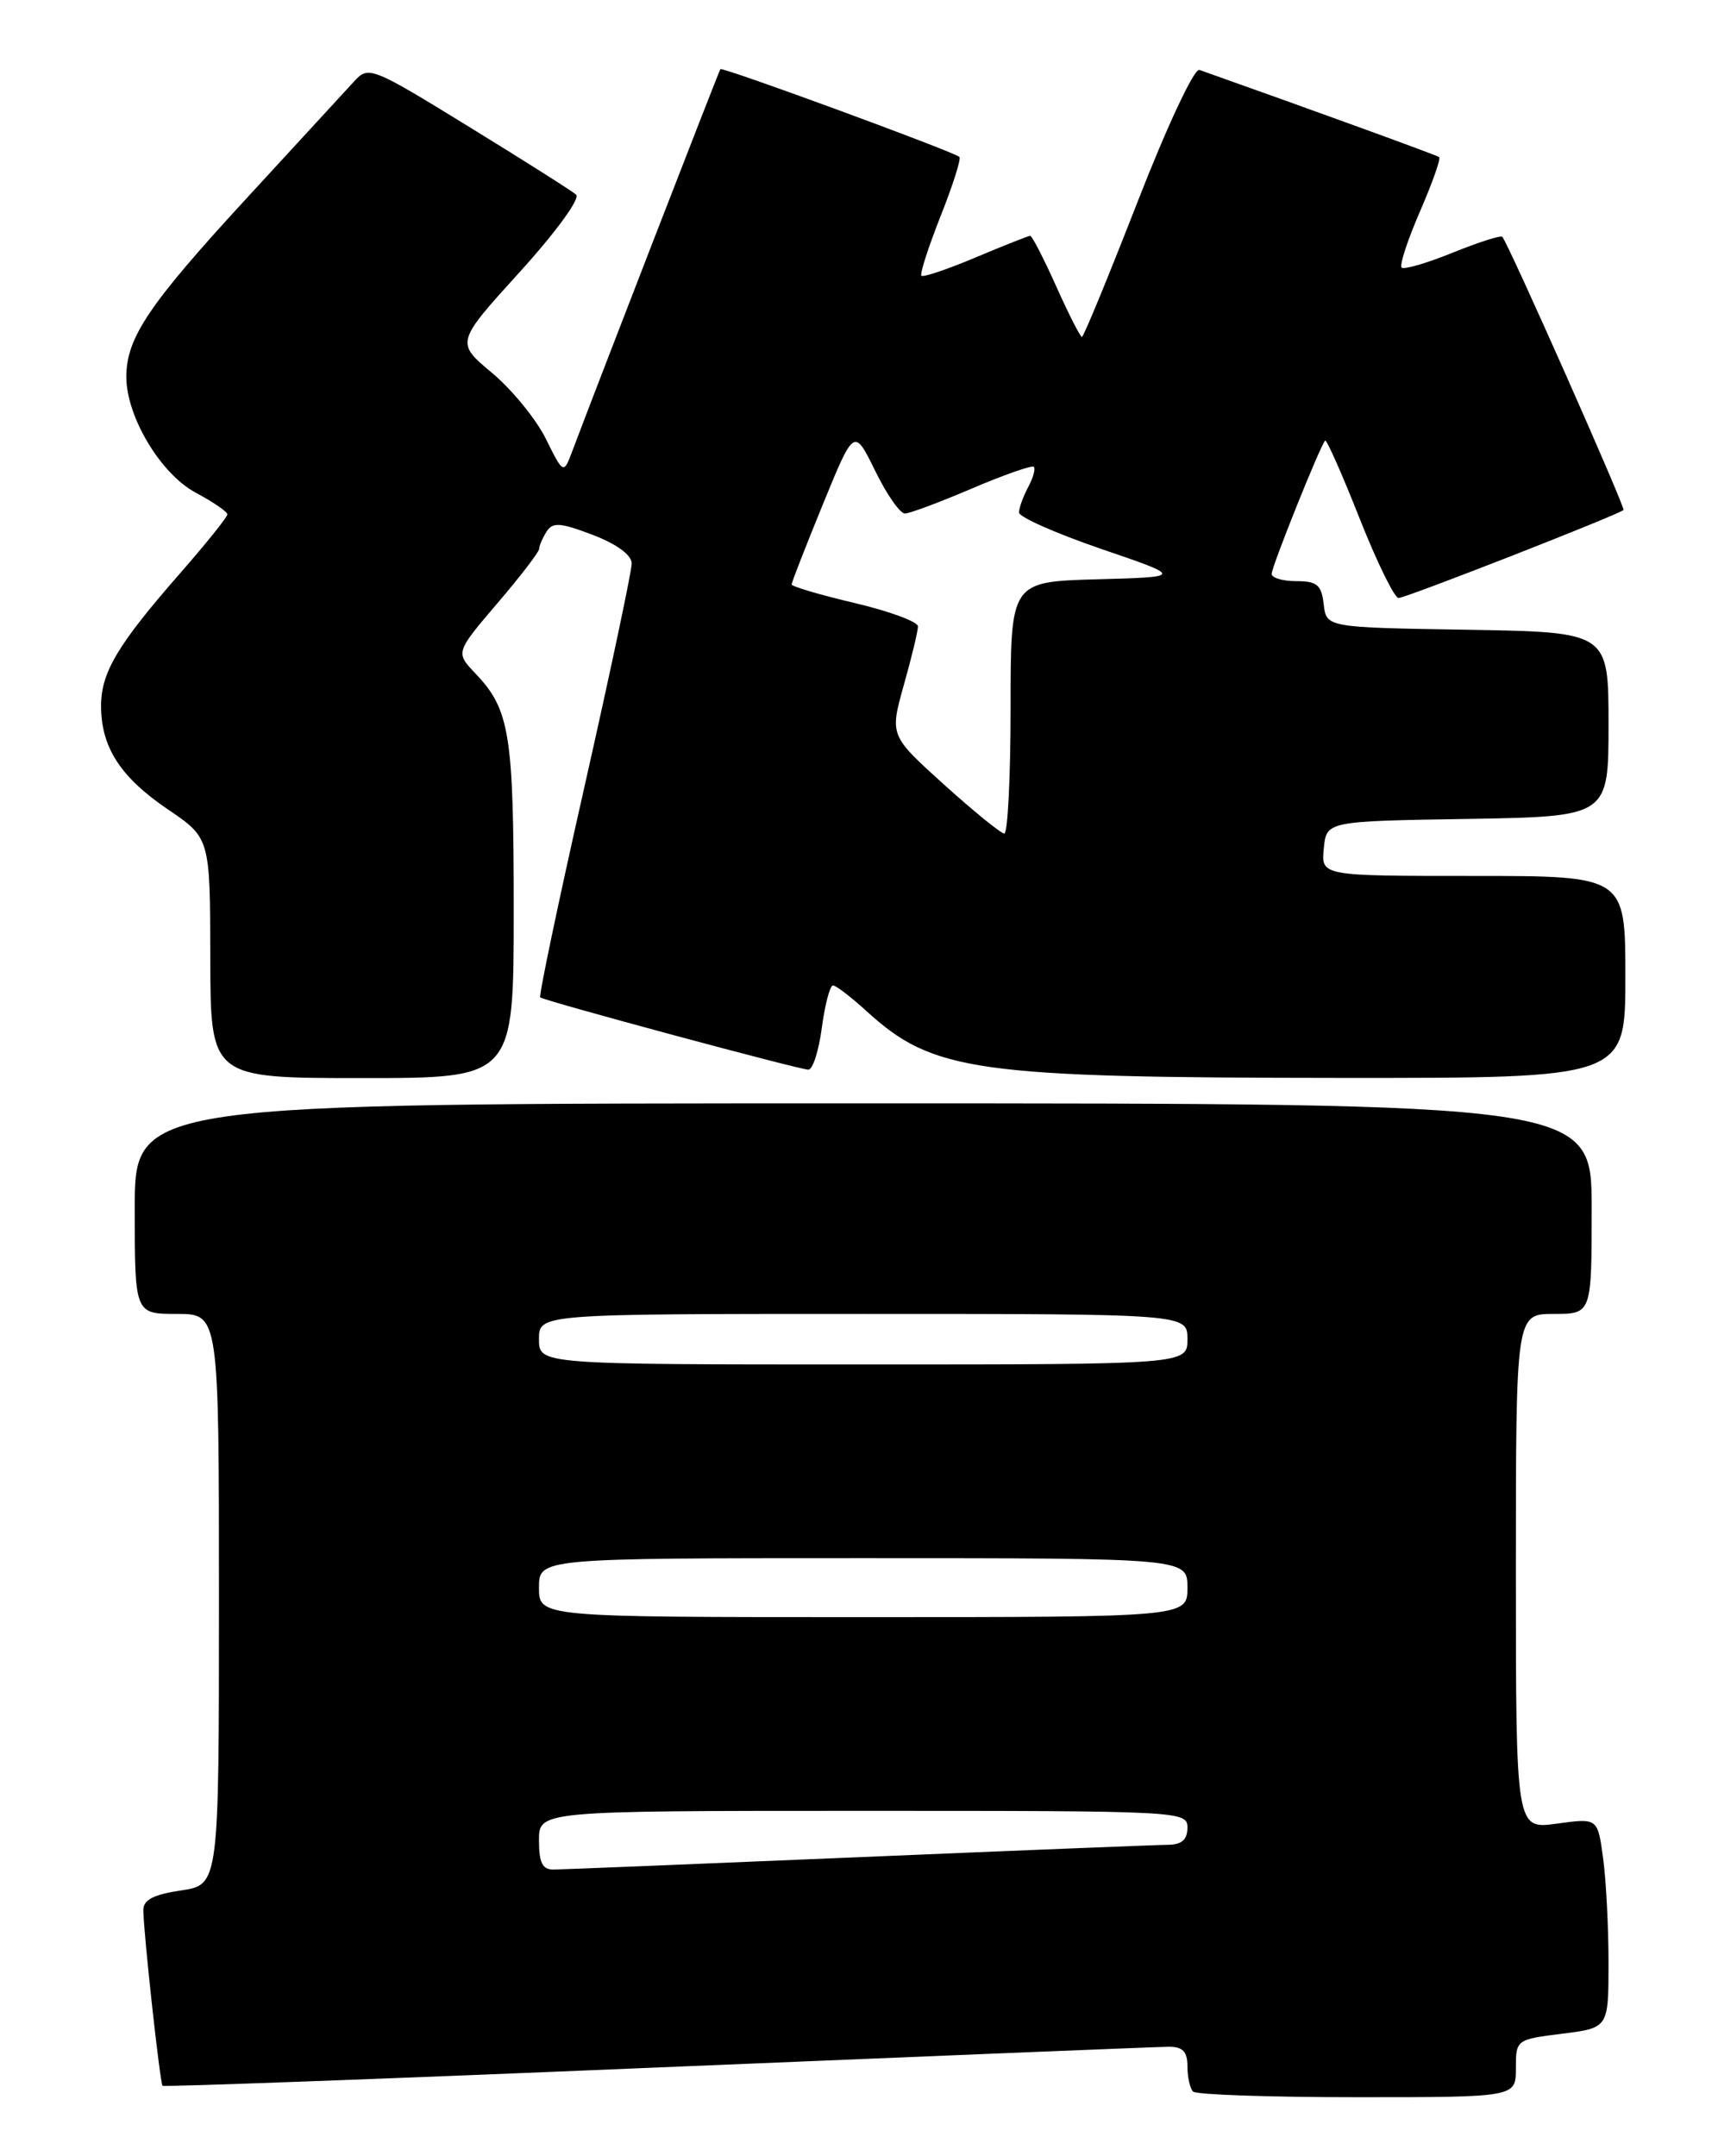 <?xml version="1.0" encoding="UTF-8" standalone="no"?>
<!DOCTYPE svg PUBLIC "-//W3C//DTD SVG 1.1//EN" "http://www.w3.org/Graphics/SVG/1.1/DTD/svg11.dtd" >
<svg xmlns="http://www.w3.org/2000/svg" xmlns:xlink="http://www.w3.org/1999/xlink" version="1.1" viewBox="0 0 204 256">
 <g >
 <path fill="currentColor"
d=" M 180.00 245.57 C 180.00 242.17 180.04 242.14 185.50 241.46 C 191.00 240.77 191.00 240.77 191.00 233.02 C 191.00 228.76 190.71 223.16 190.35 220.57 C 189.71 215.85 189.71 215.85 184.85 216.52 C 180.00 217.19 180.00 217.19 180.00 186.59 C 180.00 156.00 180.00 156.00 184.50 156.00 C 189.00 156.00 189.00 156.00 189.00 143.50 C 189.00 131.00 189.00 131.00 102.50 131.00 C 16.00 131.00 16.00 131.00 16.00 143.50 C 16.00 156.00 16.00 156.00 21.00 156.00 C 26.00 156.00 26.00 156.00 26.00 189.89 C 26.00 223.77 26.00 223.77 21.50 224.45 C 18.20 224.94 17.00 225.57 17.02 226.81 C 17.05 229.57 19.00 247.33 19.30 247.64 C 19.46 247.79 45.89 246.82 78.04 245.47 C 110.19 244.13 137.51 243.02 138.75 243.01 C 140.44 243.00 141.00 243.58 141.00 245.33 C 141.00 246.62 141.30 247.97 141.67 248.33 C 142.03 248.70 150.81 249.00 161.17 249.00 C 180.00 249.00 180.00 249.00 180.00 245.57 Z  M 61.00 108.07 C 61.00 87.16 60.53 84.24 56.47 79.98 C 54.08 77.47 54.08 77.47 59.04 71.65 C 61.77 68.46 64.01 65.54 64.02 65.17 C 64.02 64.80 64.42 63.88 64.90 63.12 C 65.63 61.97 66.53 62.04 70.39 63.51 C 73.22 64.59 75.00 65.89 75.01 66.89 C 75.02 67.77 72.50 79.67 69.42 93.32 C 66.33 106.97 63.96 118.26 64.15 118.42 C 64.70 118.85 94.93 127.00 95.99 127.00 C 96.51 127.00 97.23 124.75 97.59 122.00 C 97.96 119.25 98.55 117.00 98.91 117.00 C 99.26 117.00 101.04 118.36 102.85 120.01 C 110.78 127.26 115.72 127.95 159.25 127.98 C 193.00 128.00 193.00 128.00 193.00 116.00 C 193.00 104.00 193.00 104.00 174.94 104.00 C 156.87 104.00 156.87 104.00 157.19 100.75 C 157.50 97.50 157.50 97.50 174.25 97.23 C 191.00 96.95 191.00 96.95 191.00 86.00 C 191.00 75.05 191.00 75.05 174.25 74.77 C 157.50 74.50 157.50 74.50 157.18 71.75 C 156.92 69.45 156.39 69.00 153.93 69.00 C 152.32 69.00 151.00 68.61 151.00 68.14 C 151.00 67.27 156.77 52.90 157.35 52.31 C 157.52 52.14 159.36 56.28 161.42 61.50 C 163.49 66.73 165.58 71.00 166.07 71.00 C 166.93 71.00 192.21 61.11 192.78 60.55 C 193.03 60.30 179.16 29.02 178.39 28.12 C 178.22 27.91 175.56 28.76 172.50 30.00 C 169.44 31.24 166.71 32.04 166.43 31.77 C 166.16 31.49 167.14 28.50 168.61 25.11 C 170.08 21.72 171.11 18.82 170.89 18.65 C 170.59 18.42 156.07 13.14 142.42 8.30 C 141.81 8.08 138.58 14.98 135.08 23.96 C 131.64 32.78 128.67 40.00 128.47 40.00 C 128.27 40.00 126.90 37.30 125.42 34.00 C 123.94 30.70 122.55 28.00 122.33 28.00 C 122.12 28.00 119.20 29.15 115.86 30.56 C 112.52 31.97 109.61 32.95 109.41 32.74 C 109.20 32.54 110.23 29.36 111.68 25.68 C 113.14 22.01 114.15 18.84 113.92 18.63 C 113.18 17.98 85.76 7.91 85.54 8.21 C 85.34 8.48 70.36 47.14 68.01 53.42 C 66.92 56.34 66.92 56.34 64.82 52.11 C 63.67 49.78 60.79 46.25 58.42 44.27 C 54.11 40.67 54.11 40.67 61.72 32.29 C 66.00 27.57 68.92 23.57 68.41 23.11 C 67.91 22.67 62.17 19.03 55.65 15.03 C 44.17 7.97 43.76 7.80 42.09 9.62 C 41.14 10.66 35.39 16.90 29.32 23.50 C 17.67 36.15 15.00 40.11 15.00 44.74 C 15.00 49.47 19.08 56.28 23.25 58.50 C 25.31 59.60 27.00 60.76 27.00 61.07 C 27.00 61.39 24.47 64.54 21.38 68.07 C 13.96 76.55 12.01 79.83 12.00 83.80 C 12.00 88.71 14.29 92.27 19.91 96.08 C 24.95 99.50 24.95 99.50 24.97 113.75 C 25.00 128.00 25.00 128.00 43.00 128.00 C 61.00 128.00 61.00 128.00 61.00 108.07 Z  M 64.00 218.50 C 64.00 215.00 64.00 215.00 102.50 215.00 C 140.33 215.00 141.00 215.03 141.00 217.00 C 141.00 218.40 140.32 219.01 138.75 219.03 C 137.51 219.04 120.97 219.70 102.00 220.50 C 83.03 221.30 66.71 221.96 65.75 221.97 C 64.41 221.99 64.00 221.18 64.00 218.50 Z  M 64.00 188.50 C 64.00 185.00 64.00 185.00 102.50 185.00 C 141.00 185.00 141.00 185.00 141.00 188.50 C 141.00 192.00 141.00 192.00 102.50 192.00 C 64.00 192.00 64.00 192.00 64.00 188.50 Z  M 64.00 159.00 C 64.00 156.00 64.00 156.00 102.50 156.00 C 141.00 156.00 141.00 156.00 141.00 159.00 C 141.00 162.00 141.00 162.00 102.50 162.00 C 64.00 162.00 64.00 162.00 64.00 159.00 Z  M 112.07 93.13 C 105.65 87.32 105.65 87.32 107.32 81.34 C 108.25 78.06 109.00 74.92 109.00 74.37 C 109.00 73.82 105.62 72.57 101.50 71.60 C 97.38 70.63 94.00 69.63 94.00 69.39 C 94.00 69.15 95.67 64.87 97.71 59.88 C 101.42 50.81 101.42 50.81 103.92 55.90 C 105.29 58.71 106.88 60.99 107.46 60.97 C 108.03 60.96 111.62 59.62 115.43 57.99 C 119.25 56.36 122.54 55.21 122.76 55.43 C 122.98 55.65 122.68 56.74 122.08 57.85 C 121.49 58.96 121.00 60.31 121.00 60.85 C 121.00 61.39 125.39 63.33 130.75 65.17 C 140.50 68.50 140.50 68.50 130.25 68.78 C 120.00 69.07 120.00 69.07 120.00 84.03 C 120.00 92.27 119.66 98.99 119.25 98.97 C 118.84 98.95 115.61 96.32 112.07 93.13 Z "/>
</g>
</svg>